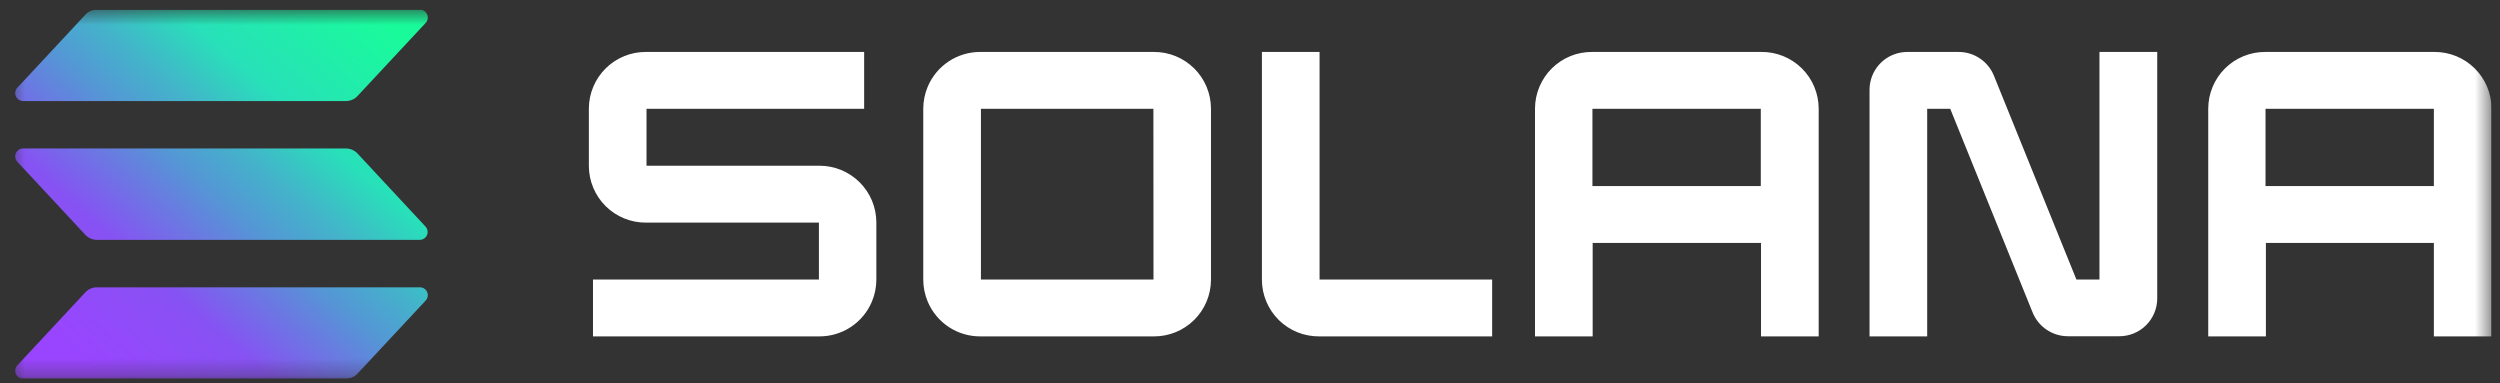<svg width="150" height="23" viewBox="0 0 150 23" fill="none" xmlns="http://www.w3.org/2000/svg">
<rect x="0" y="0" width="150" height="23" fill="#333333" stroke="none"/>
<g clip-path="url(#clip0_1_40030)">
<g clip-path="url(#clip1_1_40030)">
<g clip-path="url(#clip2_1_40030)">
<mask id="mask0_1_40030" style="mask-type:luminance" maskUnits="userSpaceOnUse" x="0" y="0" width="150" height="23">
<path d="M0.508 0.58H149.492V22.72H0.508V0.58Z" fill="white"/>
</mask>
<g mask="url(#mask0_1_40030)">
<path d="M25.538 18.036L21.451 22.418C21.363 22.513 21.256 22.589 21.137 22.641C21.018 22.693 20.889 22.72 20.759 22.72H1.387C1.295 22.72 1.204 22.693 1.127 22.642C1.05 22.592 0.989 22.52 0.952 22.435C0.915 22.35 0.903 22.257 0.919 22.166C0.934 22.075 0.976 21.99 1.039 21.922L5.121 17.54C5.209 17.445 5.316 17.369 5.435 17.317C5.554 17.265 5.683 17.238 5.813 17.238H25.185C25.278 17.236 25.37 17.262 25.449 17.312C25.527 17.362 25.59 17.434 25.627 17.52C25.665 17.605 25.677 17.7 25.661 17.791C25.645 17.883 25.602 17.968 25.538 18.036ZM21.451 9.21C21.363 9.115 21.256 9.04 21.137 8.988C21.017 8.936 20.889 8.909 20.759 8.908H1.387C1.295 8.908 1.204 8.935 1.127 8.986C1.05 9.036 0.989 9.108 0.952 9.193C0.915 9.278 0.903 9.371 0.919 9.463C0.934 9.554 0.976 9.638 1.039 9.706L5.121 14.09C5.209 14.185 5.317 14.261 5.436 14.312C5.555 14.364 5.683 14.392 5.813 14.392H25.185C25.277 14.392 25.367 14.364 25.444 14.314C25.521 14.263 25.582 14.191 25.618 14.106C25.655 14.022 25.666 13.928 25.651 13.837C25.635 13.746 25.594 13.662 25.531 13.594L21.451 9.21ZM1.387 6.062H20.759C20.889 6.062 21.018 6.035 21.137 5.983C21.256 5.931 21.363 5.855 21.451 5.76L25.538 1.378C25.586 1.327 25.622 1.267 25.644 1.201C25.666 1.134 25.672 1.064 25.664 0.995C25.655 0.926 25.632 0.859 25.594 0.8C25.557 0.741 25.508 0.691 25.449 0.654C25.37 0.604 25.278 0.578 25.185 0.58H5.813C5.683 0.58 5.554 0.607 5.435 0.659C5.316 0.711 5.209 0.787 5.121 0.882L1.039 5.264C0.976 5.332 0.934 5.417 0.919 5.508C0.903 5.599 0.915 5.692 0.952 5.777C0.989 5.862 1.05 5.934 1.127 5.984C1.204 6.035 1.295 6.062 1.387 6.062Z" fill="url(#paint0_linear_1_40030)"/>
<path d="M49.156 9.943H38.791V6.53H51.849V3.117H38.757C38.309 3.114 37.866 3.2 37.452 3.369C37.038 3.538 36.661 3.787 36.343 4.101C36.025 4.416 35.772 4.79 35.598 5.203C35.425 5.615 35.334 6.058 35.332 6.505V9.964C35.334 10.412 35.424 10.855 35.597 11.268C35.77 11.681 36.023 12.056 36.341 12.371C36.659 12.686 37.036 12.935 37.451 13.104C37.865 13.273 38.309 13.359 38.757 13.357H49.135V16.77H35.579V20.183H49.156C49.829 20.187 50.489 19.991 51.051 19.619C51.614 19.248 52.053 18.718 52.314 18.097C52.488 17.685 52.578 17.243 52.581 16.795V13.336C52.579 12.888 52.489 12.445 52.316 12.032C52.142 11.62 51.889 11.245 51.571 10.93C51.253 10.615 50.876 10.365 50.462 10.196C50.047 10.027 49.603 9.941 49.156 9.943ZM69.234 3.117H58.83C58.156 3.112 57.494 3.307 56.931 3.678C56.367 4.049 55.926 4.579 55.664 5.201C55.49 5.614 55.399 6.057 55.396 6.505V16.795C55.399 17.243 55.49 17.687 55.664 18.1C55.926 18.722 56.367 19.252 56.931 19.623C57.494 19.994 58.156 20.189 58.83 20.183H69.234C69.681 20.186 70.125 20.1 70.539 19.931C70.953 19.762 71.33 19.513 71.648 19.199C71.966 18.884 72.219 18.51 72.392 18.098C72.566 17.685 72.656 17.243 72.659 16.795V6.505C72.656 6.058 72.566 5.615 72.392 5.203C72.219 4.79 71.966 4.416 71.648 4.102C71.33 3.787 70.953 3.538 70.539 3.369C70.125 3.2 69.681 3.114 69.234 3.117ZM69.209 16.77H58.856V6.53H69.204L69.209 16.77ZM105.673 3.117H95.525C95.078 3.114 94.634 3.2 94.22 3.369C93.806 3.538 93.429 3.787 93.111 4.101C92.793 4.416 92.54 4.79 92.367 5.203C92.193 5.615 92.103 6.058 92.1 6.505V20.183H95.56V14.577H105.661V20.183H109.121V6.505C109.118 6.056 109.027 5.611 108.852 5.197C108.677 4.783 108.422 4.408 108.102 4.093C107.781 3.778 107.402 3.53 106.985 3.362C106.568 3.195 106.122 3.111 105.673 3.117ZM105.647 11.164H95.546V6.53H105.647V11.164ZM146.067 3.117H135.919C135.472 3.114 135.028 3.2 134.614 3.369C134.2 3.538 133.823 3.787 133.505 4.101C133.187 4.416 132.934 4.79 132.761 5.203C132.587 5.615 132.497 6.058 132.494 6.505V20.183H135.954V14.577H146.032V20.183H149.491V6.505C149.489 6.058 149.399 5.615 149.225 5.203C149.052 4.79 148.799 4.416 148.481 4.102C147.838 3.466 146.97 3.112 146.067 3.117ZM146.032 11.164H135.931V6.53H146.032V11.164ZM125.968 16.77H124.584L119.637 4.547C119.467 4.125 119.176 3.764 118.799 3.509C118.423 3.254 117.979 3.118 117.524 3.117H114.455C114.006 3.115 113.566 3.245 113.191 3.493C112.816 3.741 112.523 4.094 112.349 4.509C112.234 4.784 112.173 5.079 112.172 5.377V20.183H115.631V6.53H117.015L121.959 18.753C122.132 19.174 122.426 19.534 122.804 19.787C123.181 20.041 123.626 20.175 124.081 20.174H127.151C127.449 20.176 127.745 20.118 128.021 20.006C128.297 19.893 128.549 19.727 128.761 19.517C129.189 19.093 129.431 18.516 129.434 17.914V3.117H125.968V16.77ZM79.174 3.117H75.715V16.795C75.717 17.244 75.808 17.687 75.982 18.1C76.156 18.513 76.41 18.888 76.729 19.203C77.049 19.517 77.427 19.766 77.842 19.934C78.258 20.102 78.703 20.187 79.151 20.183H89.529V16.77H79.174V3.117Z" fill="white"/>
</g>
</g>
</g>
</g>
<defs>
<linearGradient id="paint0_linear_1_40030" x1="3.001" y1="23.248" x2="23.315" y2="0.347" gradientUnits="userSpaceOnUse">
<stop offset="0.08" stop-color="#9945FF"/>
<stop offset="0.3" stop-color="#8752F3"/>
<stop offset="0.5" stop-color="#5497D5"/>
<stop offset="0.6" stop-color="#43B4CA"/>
<stop offset="0.72" stop-color="#28E0B9"/>
<stop offset="0.97" stop-color="#19FB9B"/>
</linearGradient>
<clipPath id="clip0_1_40030">
<rect width="149" height="22.14" fill="white" transform="translate(0.5 0.58)"/>
</clipPath>
<clipPath id="clip1_1_40030">
<rect width="149" height="22.14" fill="white" transform="translate(0.5 0.58)"/>
</clipPath>
<clipPath id="clip2_1_40030">
<rect width="148.984" height="22.14" fill="white" transform="translate(0.508 0.58)"/>
</clipPath>
</defs>
</svg>
